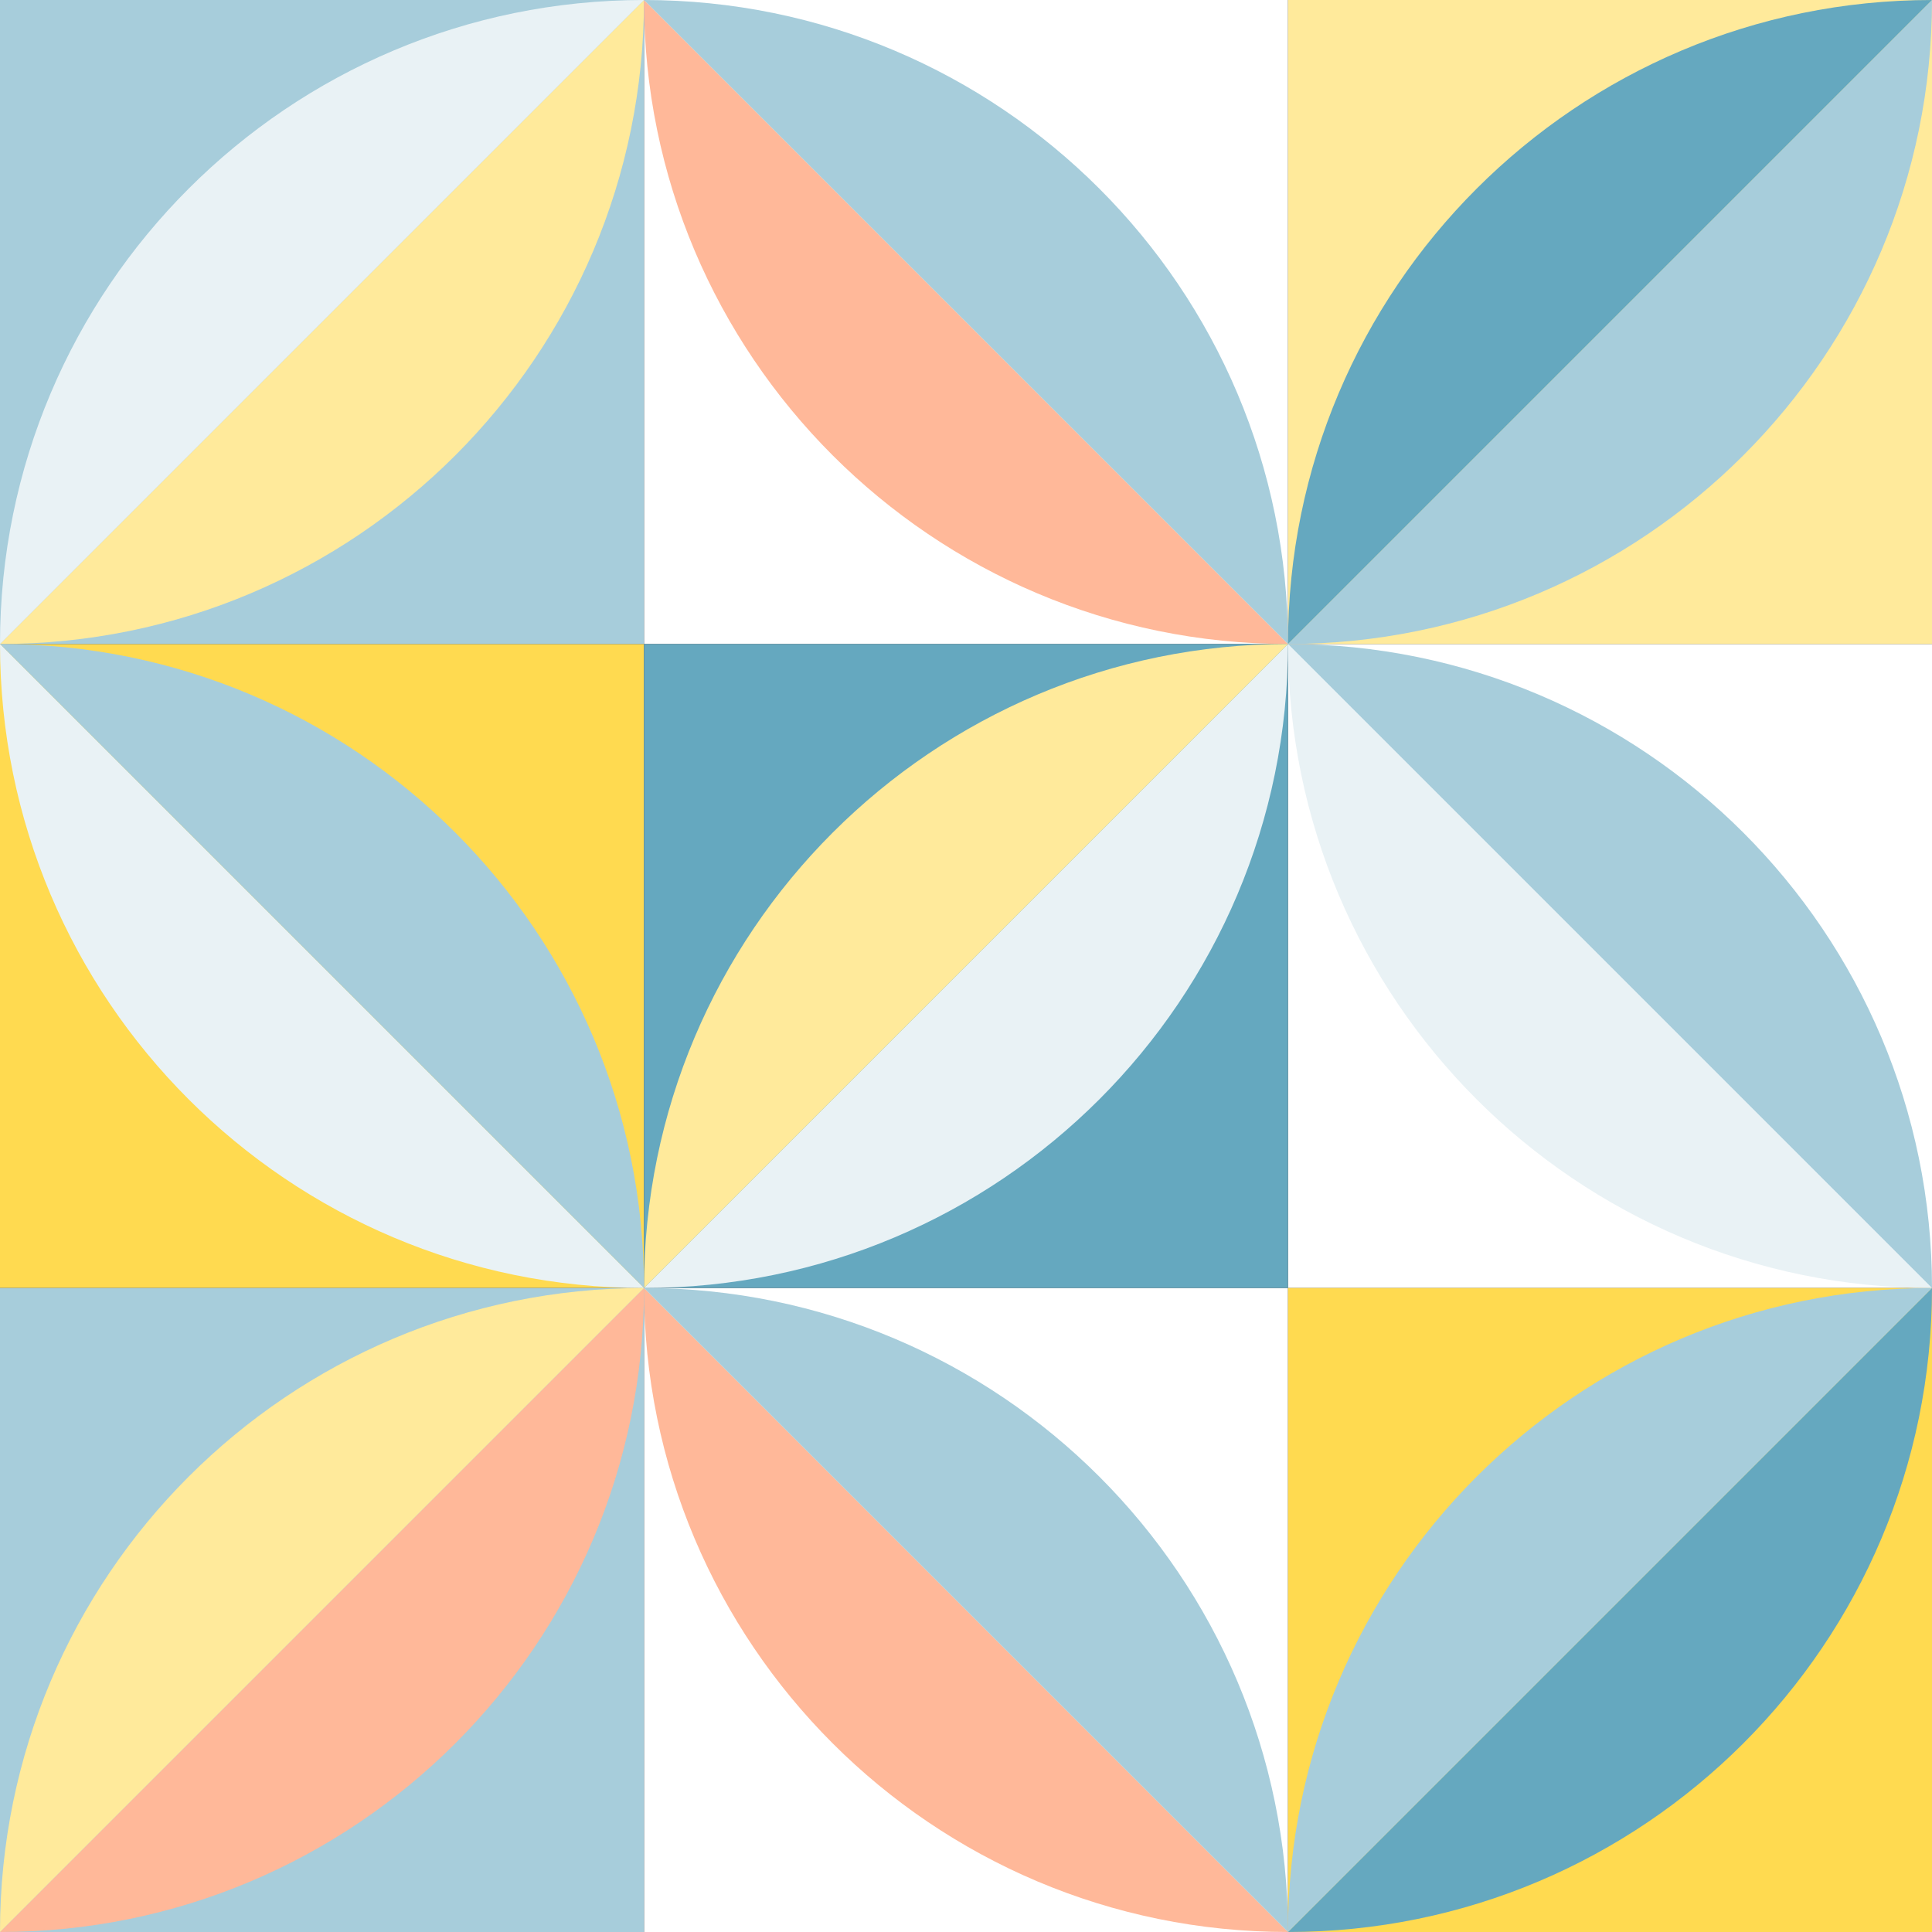 <?xml version="1.0" encoding="UTF-8"?><svg id="Layer_13" xmlns="http://www.w3.org/2000/svg" viewBox="0 0 111 111"><rect x="0" y="0" width="111" height="111" fill="#333333" stroke="none"/><rect x="74" y="37" width="37" height="37" style="fill:#fff;"/><rect x="37" y="74" width="37" height="37" style="fill:#fff;"/><rect y="37" width="37" height="37" style="fill:#ffda50;"/><rect x="37" width="37" height="37" style="fill:#fff;"/><rect y="74" width="37" height="37" style="fill:#a7cddb;"/><rect x="74" y="74" width="37" height="37" style="fill:#ffda50;"/><rect x="37" y="37" width="37" height="37" style="fill:#65a8bf;"/><rect width="37" height="37" style="fill:#a7cddb;"/><rect x="74" width="37" height="37" style="fill:#ffea9b;"/><path d="M37,0L0,37c20.43,0,37-16.57,37-37Z" style="fill:#ffea9b;"/><path d="M111,74l-37,37c20.43,0,37-16.57,37-37Z" style="fill:#65a8bf;"/><path d="M37,74L0,111c20.43,0,37-16.57,37-37Z" style="fill:#ffb899;"/><path d="M37,74l37,37c-20.43,0-37-16.57-37-37Z" style="fill:#ffb899;"/><path d="M37,0l37,37c-20.43,0-37-16.57-37-37Z" style="fill:#ffb899;"/><path d="M74,37l-37,37c20.43,0,37-16.57,37-37Z" style="fill:#e9f2f5;"/><path d="M111,0l-37,37c20.43,0,37-16.57,37-37Z" style="fill:#a7cddb;"/><path d="M74,37l37,37c-20.43,0-37-16.57-37-37Z" style="fill:#e9f2f5;"/><path d="M0,37l37,37C16.57,74,0,57.43,0,37Z" style="fill:#e9f2f5;"/><path d="M37,0L0,37C0,16.57,16.57,0,37,0Z" style="fill:#e9f2f5;"/><path d="M111,74l-37,37c0-20.43,16.57-37,37-37Z" style="fill:#a7cddb;"/><path d="M37,74L0,111c0-20.43,16.57-37,37-37Z" style="fill:#ffea9b;"/><path d="M37,74l37,37c0-20.43-16.57-37-37-37Z" style="fill:#a7cddb;"/><path d="M37,0l37,37C74,16.57,57.43,0,37,0Z" style="fill:#a7cddb;"/><path d="M74,37l-37,37c0-20.43,16.57-37,37-37Z" style="fill:#ffea9b;"/><path d="M111,0l-37,37C74,16.57,90.57,0,111,0Z" style="fill:#65a8bf;"/><path d="M74,37l37,37c0-20.43-16.57-37-37-37Z" style="fill:#a7cddb;"/><path d="M0,37l37,37c0-20.43-16.57-37-37-37Z" style="fill:#a7cddb;"/></svg>